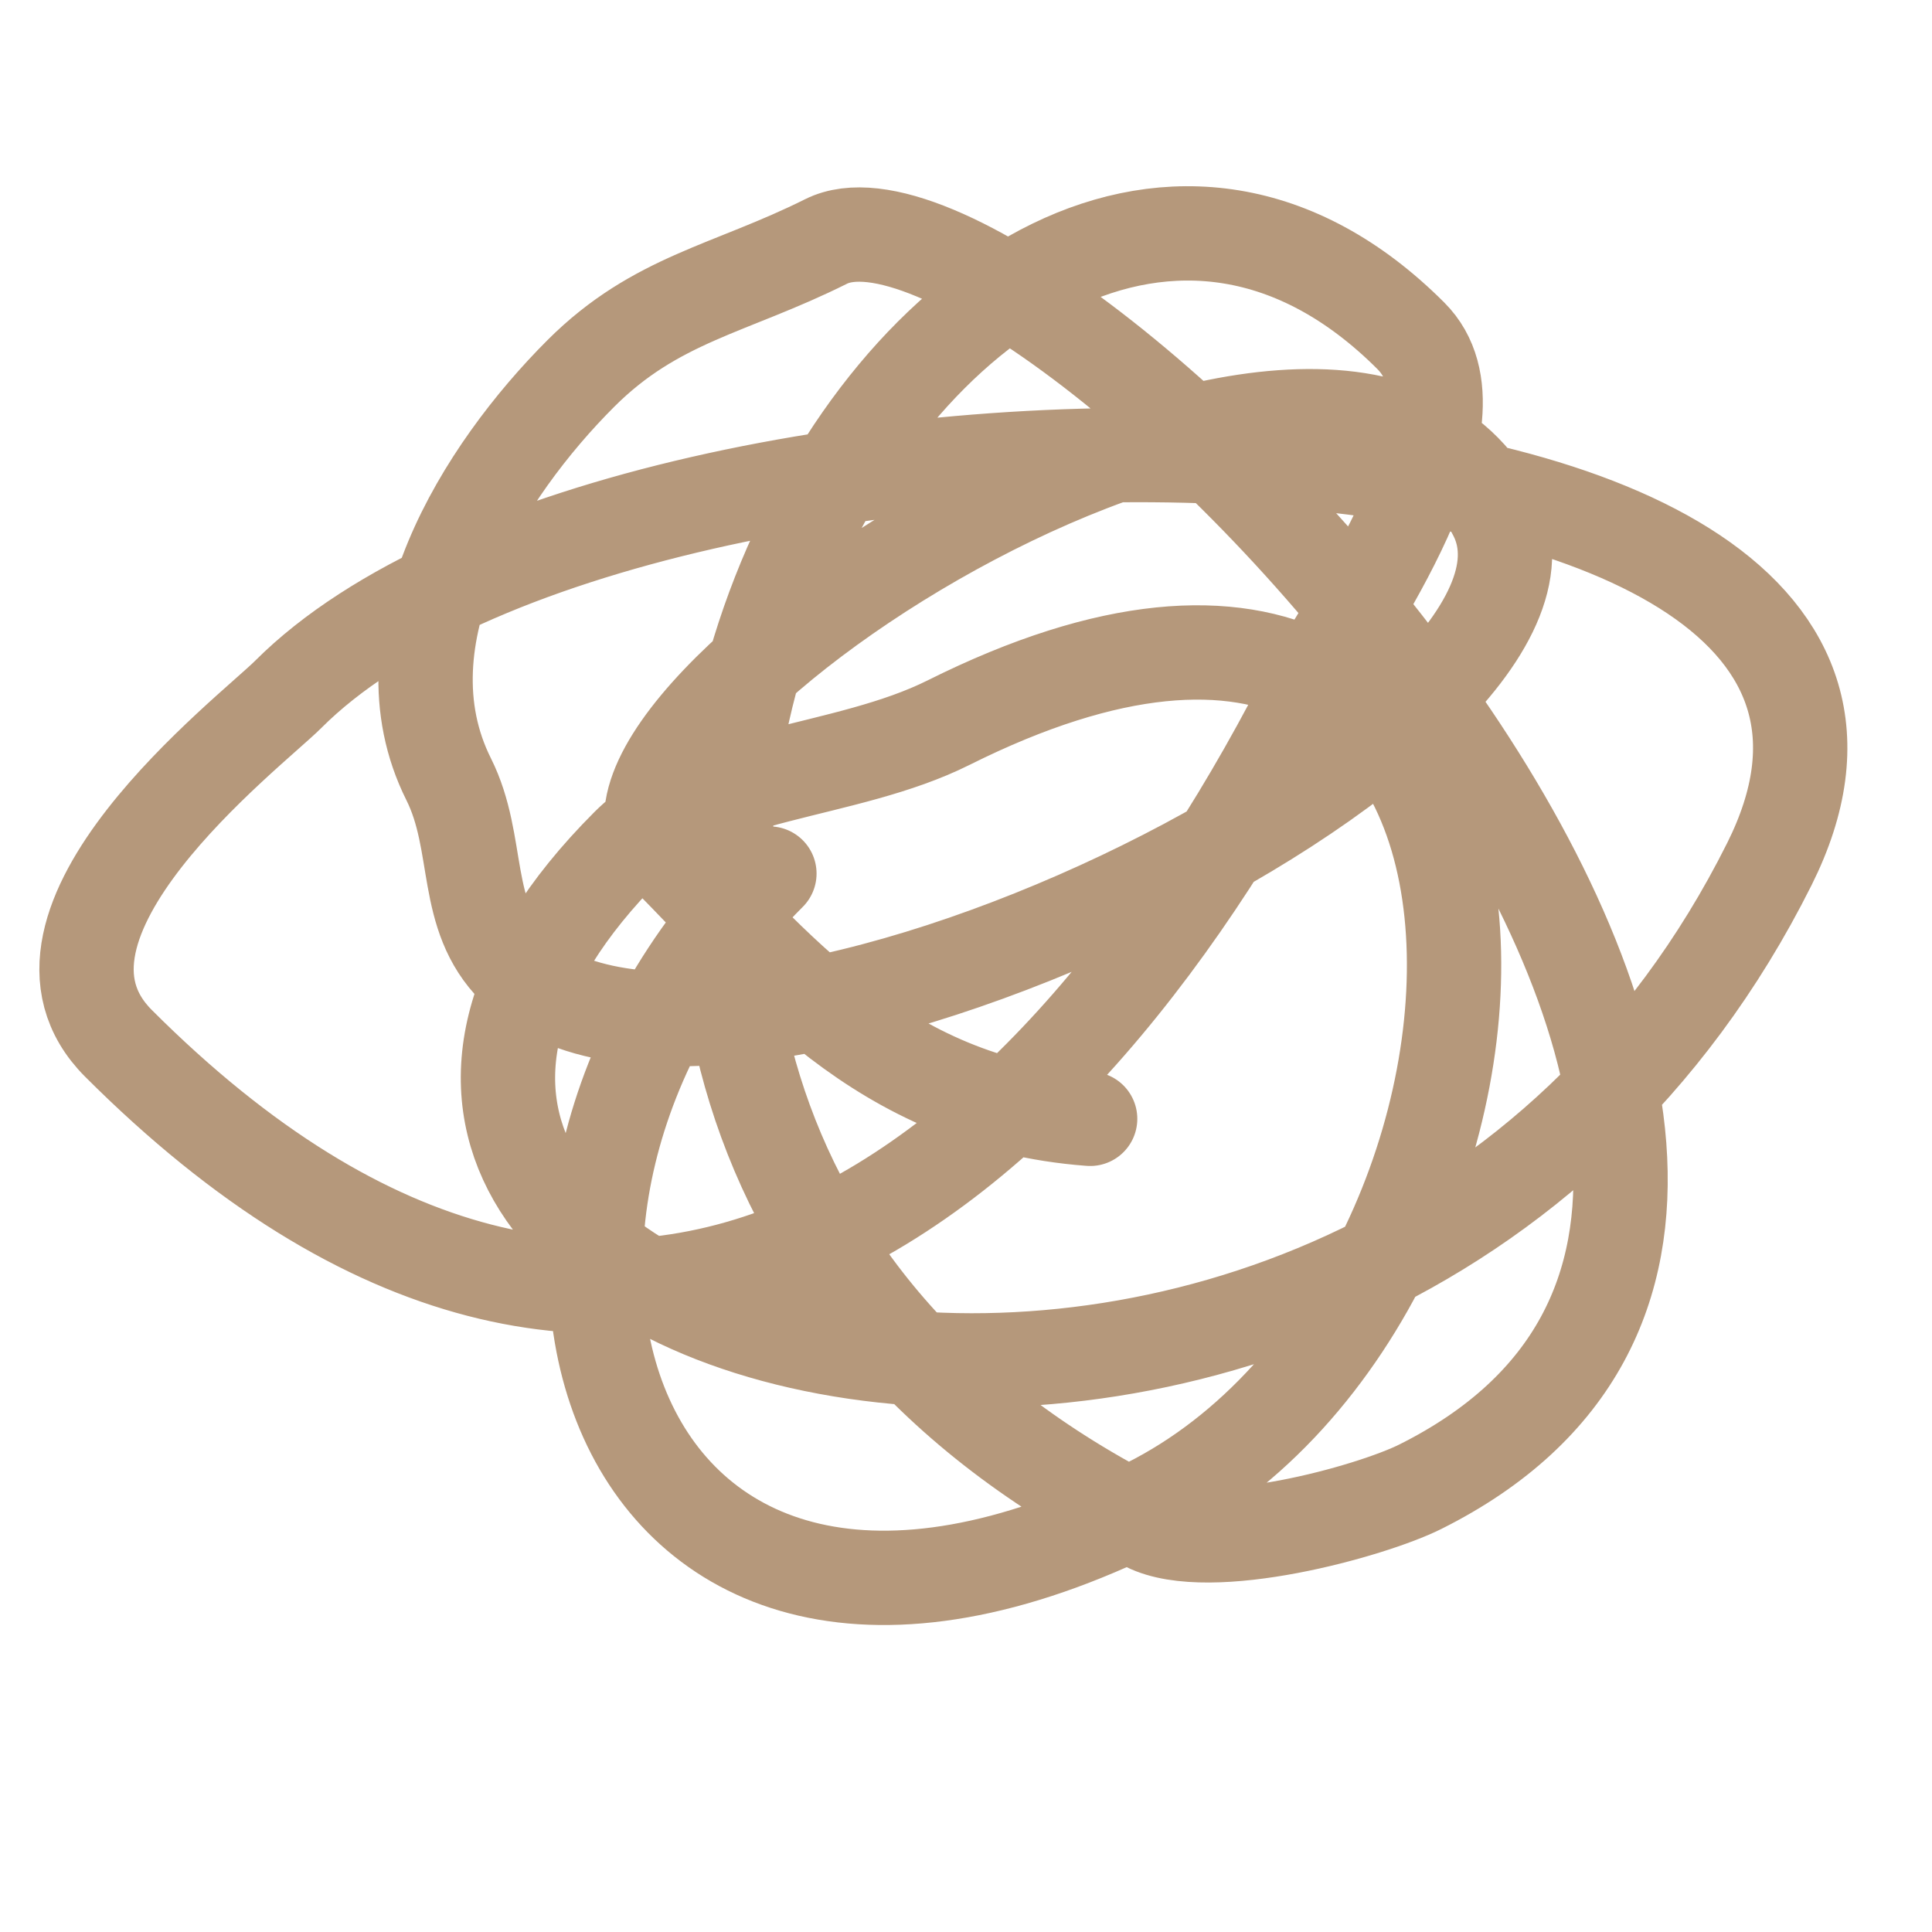 <?xml version="1.0" encoding="UTF-8" standalone="no"?>
<svg xmlns="http://www.w3.org/2000/svg" xmlns:xlink="http://www.w3.org/1999/xlink" viewBox="0 0 256 256" version="1.0">
  <defs>
    <clipPath id="clip">
      <rect x="0" y="0" width="256" height="256"/>
    </clipPath>
  </defs>
  <g clip-path="url(#clip)">
    <g id="tumble">
      <g>
        <path d="m 143.559,946.962 c -22.416,-1.671 -33.751,-16.751 -45,-28 -13.89,-13.89 71.358,-69.283 88,-36 11.557,23.115 -82.809,69.191 -104,48 -5.596,-5.596 -3.567,-13.134 -7,-20 -7.507,-15.015 3.708,-32.708 14,-43 7.941,-7.941 15.864,-8.932 26,-14 21.465,-10.733 129.168,98.916 63,132 -5.237,2.618 -22.312,7.344 -29,4 -92.562,-46.281 -20.744,-174.744 28,-126 8.867,8.867 -7.346,30.692 -10,36 -27.773,55.546 -74.066,91.934 -127,39 -12.659,-12.659 13.942,-32.942 18,-37 36.787,-36.787 183.927,-35.853 157,18 -43.421,86.843 -174.742,51.742 -121,-2 7.782,-7.782 23.078,-7.539 34,-13 68.767,-34.383 66.348,60.326 21,83 -58.094,29.047 -75.647,-31.353 -40,-67"
              stroke="#b5987b" stroke-width="10" stroke-linecap="round" fill="none" transform="scale(1.25,1.25) translate(-28,-32) translate(0,-796.362)"/>
        <animateTransform attributeName="transform" attributeType="XML"
                          type="rotate" from="0 128 128" to="360 128 128"
                          dur="1s" repeatCount="indefinite"/>
      </g>
      <animateTransform attributeName="transform" attributeType="XML"
                        type="translate" from="-256" to="256"
                        dur="1s" repeatCount="indefinite"/>
    </g>
  </g>
</svg>
